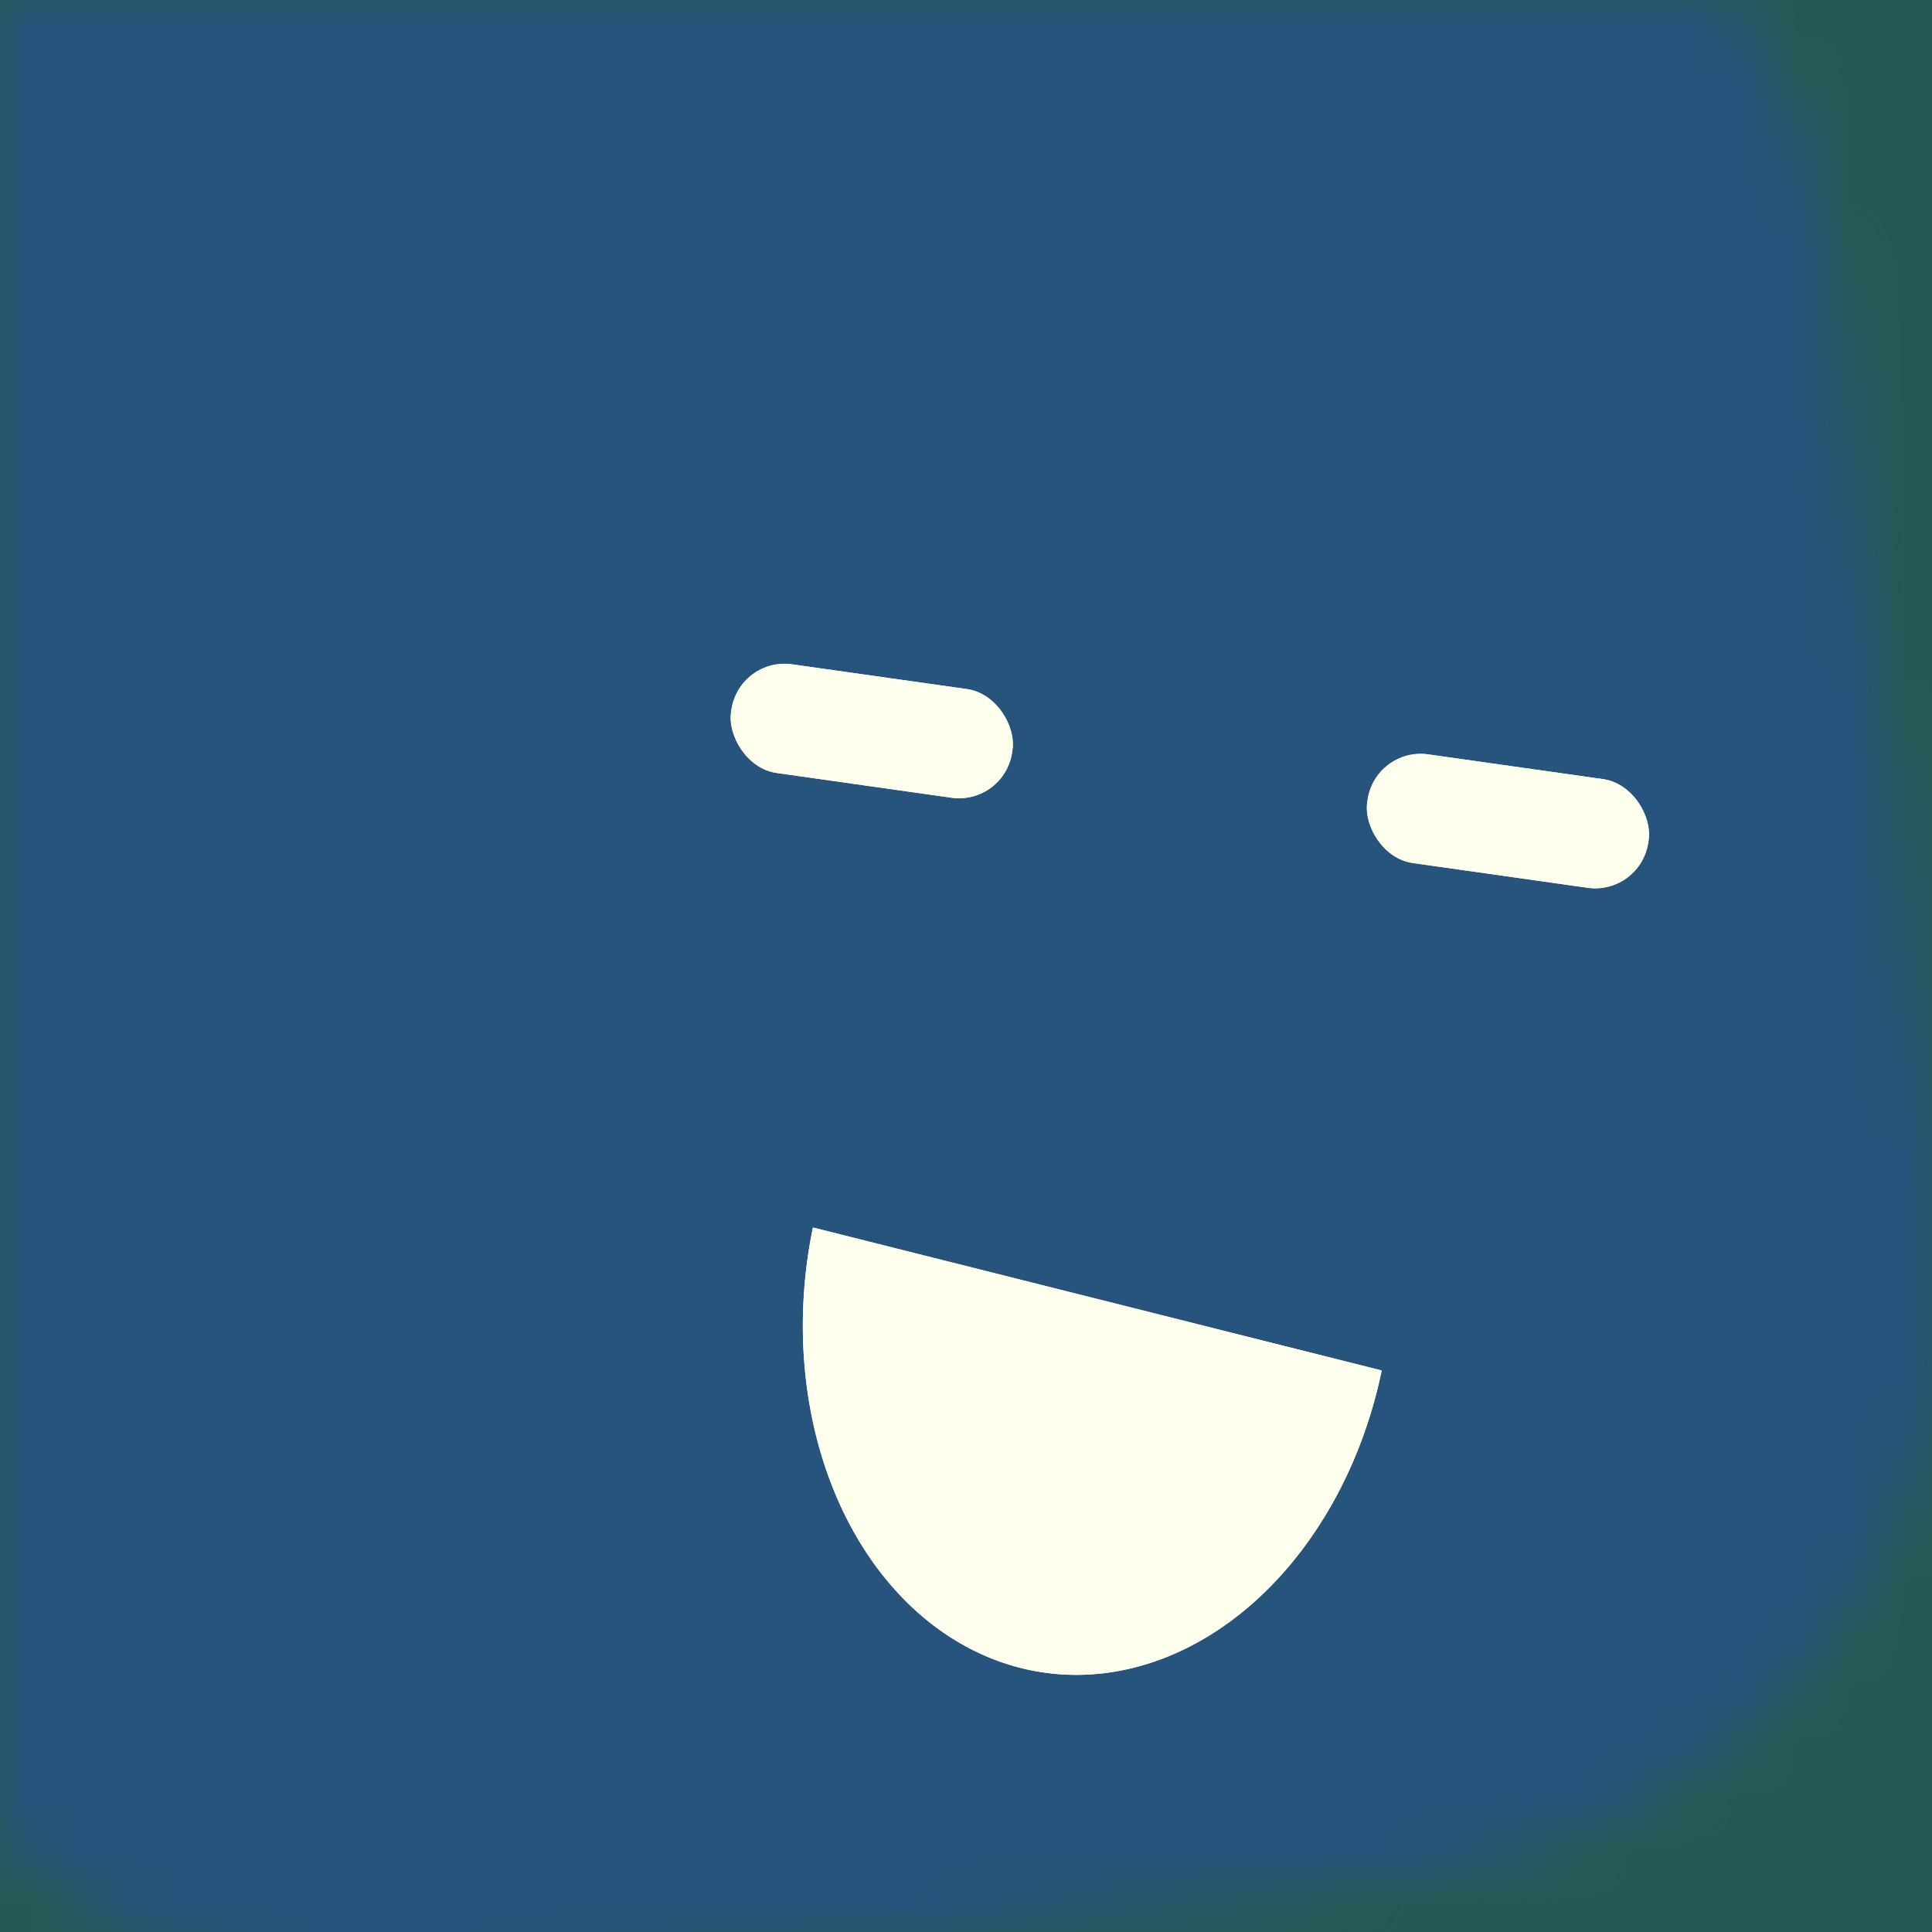 <svg data-v-528fb24a="" viewBox="0 0 36 36" fill="none" xmlns="http://www.w3.org/2000/svg" width="256" height="256" id="avatar"><title data-v-528fb24a="">Simple Avatar</title><desc data-v-528fb24a="">CREATED BY XUAN TANG, MORE INFO AT TXSTC55.GITHUB.IO</desc><rect data-v-528fb24a="" width="36" height="36" fill="#245953"></rect><mask data-v-528fb24a="" id="mask__foreground" maskUnits="userSpaceOnUse" x="0" y="0" width="100" height="100"><rect data-v-528fb24a="" x="0" y="0" width="36" height="36" transform="translate(-4.26 -2.65) rotate(-6.609 5.209 27.685)scale(1.124)" rx="9.757" fill="white"></rect><!----></mask><mask data-v-528fb24a="" id="mask__background" maskUnits="userSpaceOnUse" x="0" y="0" width="100" height="100"><rect data-v-528fb24a="" id="test" x="0" y="0" width="36" height="36" fill="white"></rect><rect data-v-528fb24a="" x="3" y="3" width="30" height="30" transform="translate(-4.26 -2.65) rotate(-6.609 5.209 27.685)scale(1.124)" rx="9.757" fill="black"></rect><!----></mask><rect data-v-528fb24a="" x="0" y="0" width="36" height="36" fill="#26547c" mask="url(#mask__foreground)"></rect><g data-v-528fb24a="" mask="url(#mask__foreground)"><g data-v-528fb24a="" transform="translate(2.563 2.884) rotate(8.058 34.215 24.079)"><g data-v-528fb24a="" transform=""><!----><path data-v-528fb24a="" d="M12.225,23.061 a0.597, 0.77 0 0,0 10.867, 1.152" fill="#ffffee"></path></g><rect data-v-528fb24a="" x="9.369" y="12.725" width="5.29" height="2.045" rx="1" stroke="none" fill="#ffffee"></rect><rect data-v-528fb24a="" x="21.341" y="12.725" width="5.29" height="2.045" rx="1" stroke="none" fill="#ffffee"></rect></g></g><g data-v-528fb24a="" mask="url(#mask__background)"><g data-v-528fb24a="" transform="translate(2.563 2.884) rotate(8.058 34.215 24.079)"><g data-v-528fb24a="" transform=""><!----><path data-v-528fb24a="" d="M12.225,23.061 a0.597, 0.77 0 0,0 10.867, 1.152" fill="#ffffee"></path></g><rect data-v-528fb24a="" x="9.369" y="12.725" width="5.29" height="2.045" rx="1" stroke="none" fill="#ffffee"></rect><rect data-v-528fb24a="" x="21.341" y="12.725" width="5.29" height="2.045" rx="1" stroke="none" fill="#ffffee"></rect></g></g></svg>
